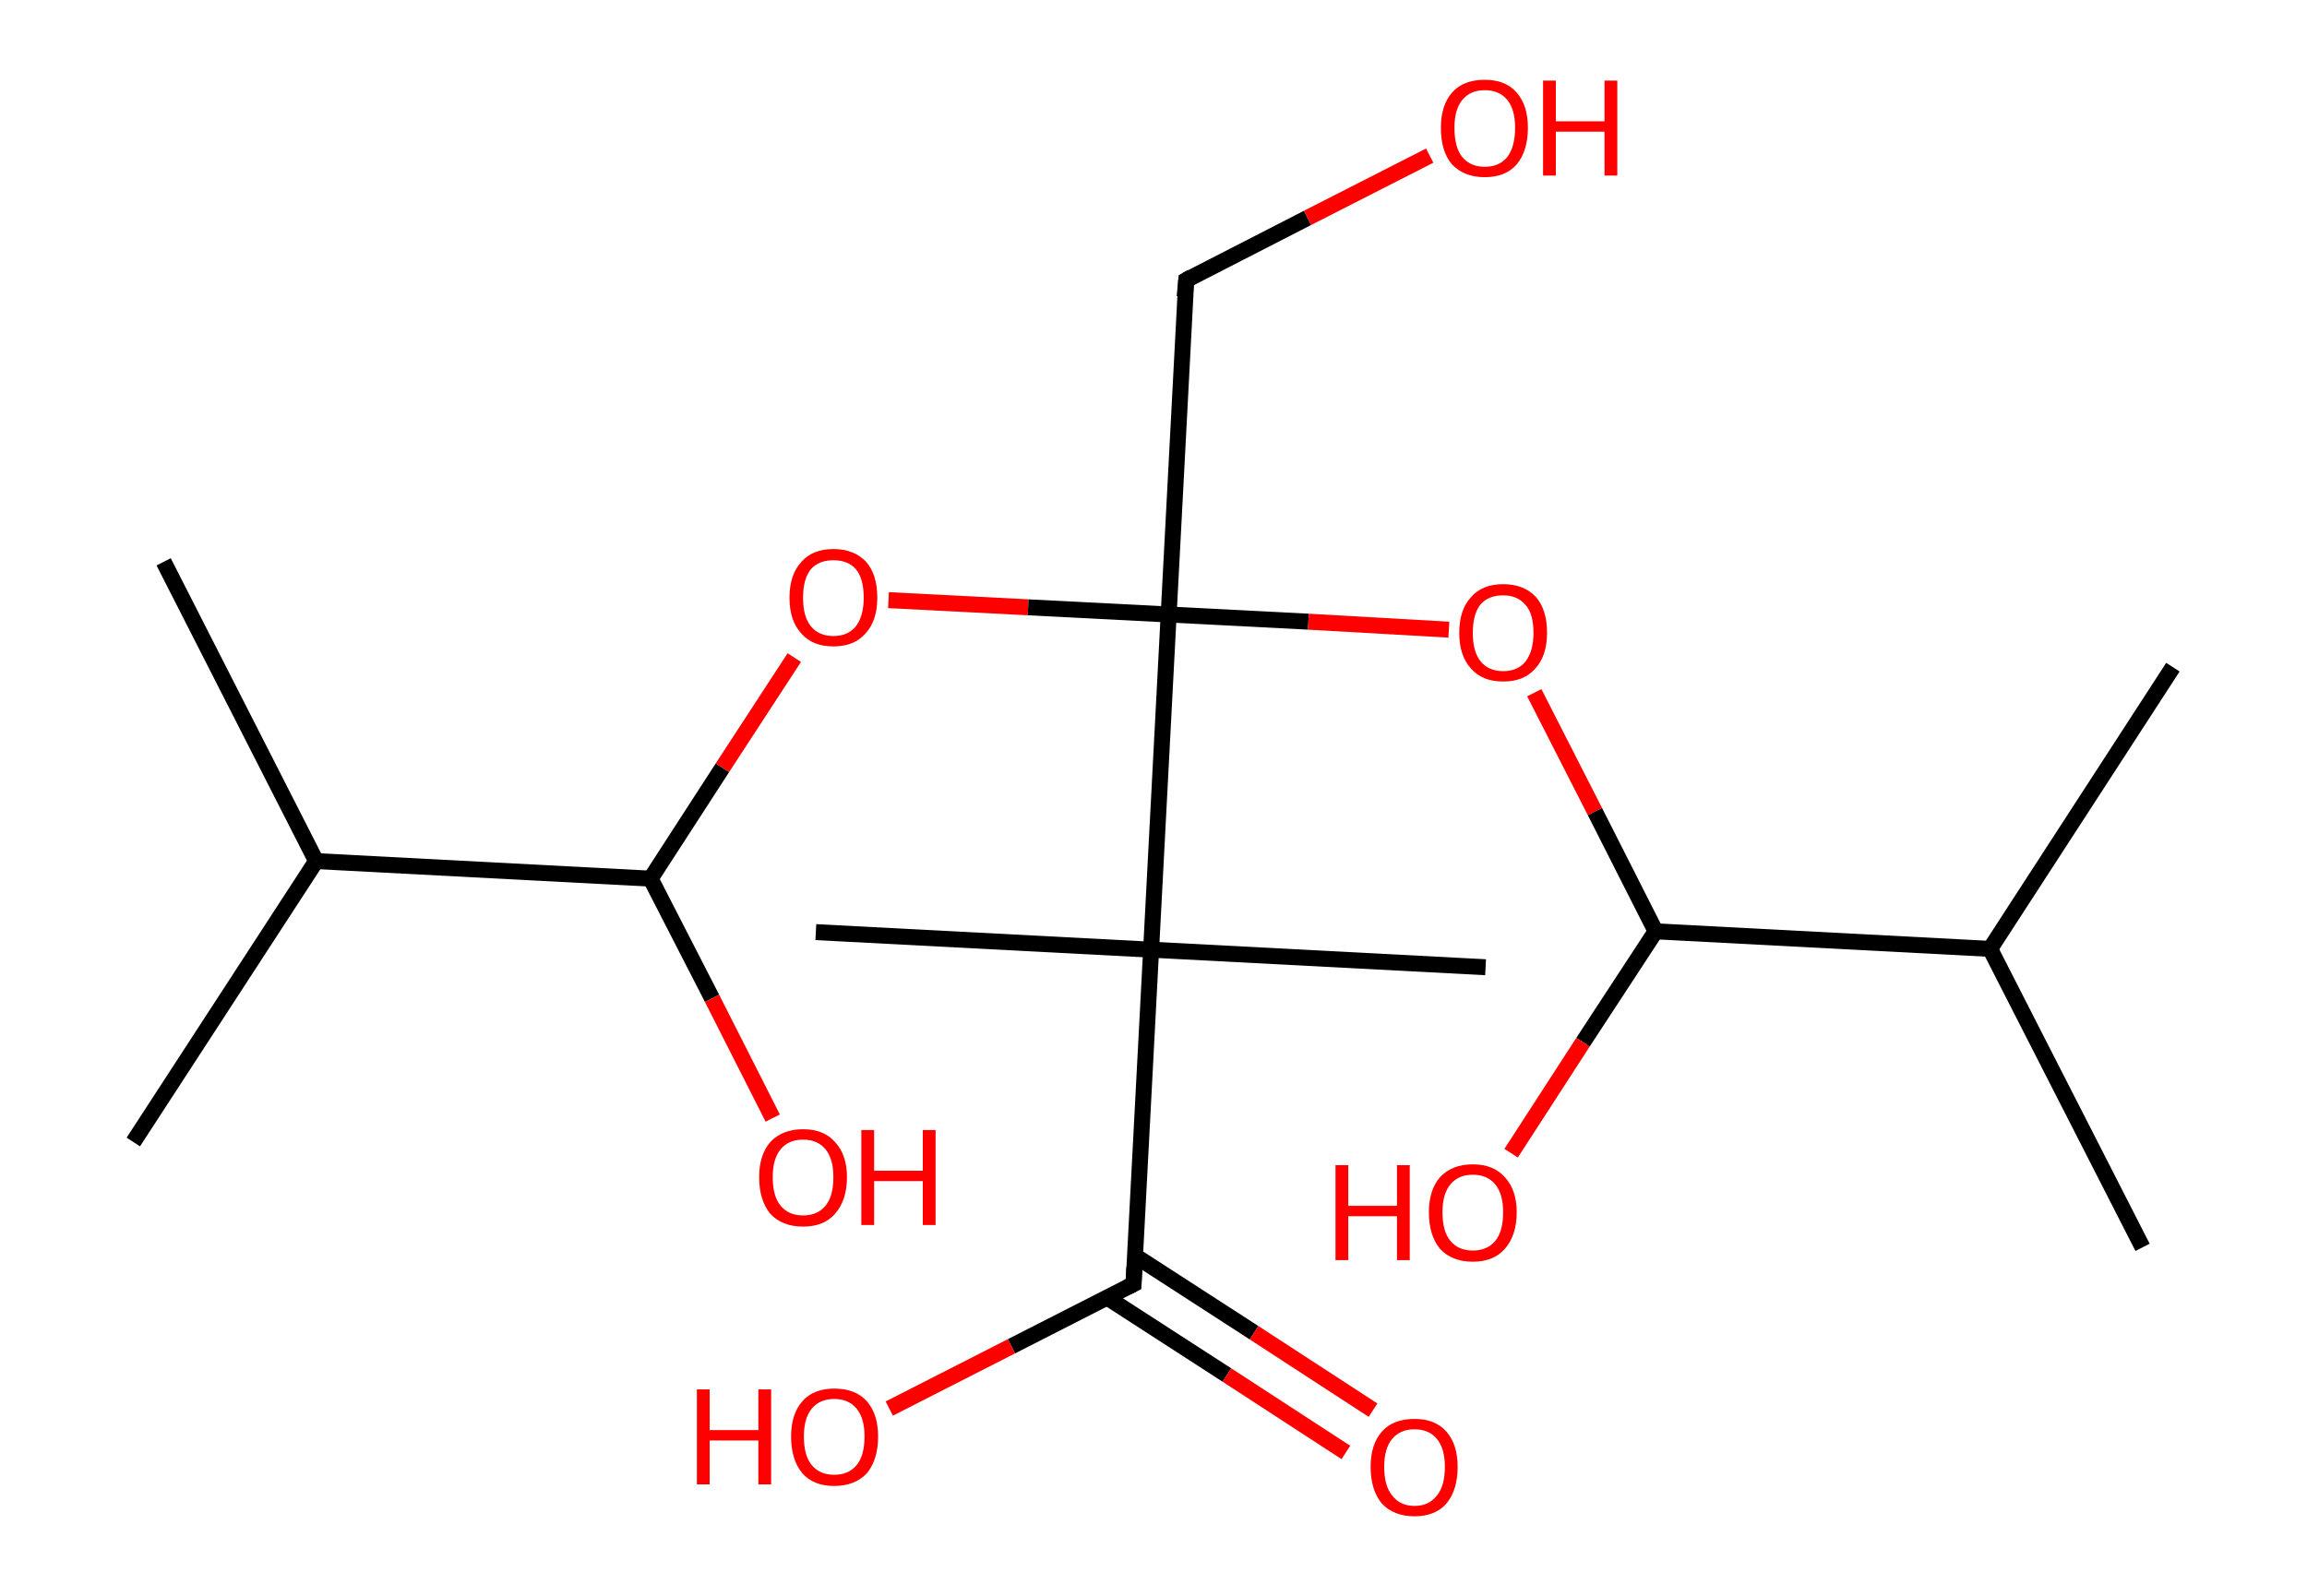 <?xml version='1.0' encoding='ASCII' standalone='yes'?>
<svg xmlns="http://www.w3.org/2000/svg" xmlns:rdkit="http://www.rdkit.org/xml" xmlns:xlink="http://www.w3.org/1999/xlink" version="1.1" baseProfile="full" xml:space="preserve" width="289px" height="200px" viewBox="0 0 289 200">
<!-- END OF HEADER -->
<rect style="opacity:1.0;fill:#FFFFFF;stroke:none" width="289.0" height="200.0" x="0.0" y="0.0"> </rect>
<path class="bond-0 atom-0 atom-1" d="M 20.5,70.4 L 39.6,107.9" style="fill:none;fill-rule:evenodd;stroke:#000000;stroke-width:2.0px;stroke-linecap:butt;stroke-linejoin:miter;stroke-opacity:1"/>
<path class="bond-1 atom-1 atom-2" d="M 39.6,107.9 L 16.7,143.1" style="fill:none;fill-rule:evenodd;stroke:#000000;stroke-width:2.0px;stroke-linecap:butt;stroke-linejoin:miter;stroke-opacity:1"/>
<path class="bond-2 atom-1 atom-3" d="M 39.6,107.9 L 81.5,110.1" style="fill:none;fill-rule:evenodd;stroke:#000000;stroke-width:2.0px;stroke-linecap:butt;stroke-linejoin:miter;stroke-opacity:1"/>
<path class="bond-3 atom-3 atom-4" d="M 81.5,110.1 L 89.2,125.1" style="fill:none;fill-rule:evenodd;stroke:#000000;stroke-width:2.0px;stroke-linecap:butt;stroke-linejoin:miter;stroke-opacity:1"/>
<path class="bond-3 atom-3 atom-4" d="M 89.2,125.1 L 96.8,140.1" style="fill:none;fill-rule:evenodd;stroke:#FF0000;stroke-width:2.0px;stroke-linecap:butt;stroke-linejoin:miter;stroke-opacity:1"/>
<path class="bond-4 atom-3 atom-5" d="M 81.5,110.1 L 90.5,96.2" style="fill:none;fill-rule:evenodd;stroke:#000000;stroke-width:2.0px;stroke-linecap:butt;stroke-linejoin:miter;stroke-opacity:1"/>
<path class="bond-4 atom-3 atom-5" d="M 90.5,96.2 L 99.5,82.4" style="fill:none;fill-rule:evenodd;stroke:#FF0000;stroke-width:2.0px;stroke-linecap:butt;stroke-linejoin:miter;stroke-opacity:1"/>
<path class="bond-5 atom-5 atom-6" d="M 111.3,75.2 L 128.8,76.1" style="fill:none;fill-rule:evenodd;stroke:#FF0000;stroke-width:2.0px;stroke-linecap:butt;stroke-linejoin:miter;stroke-opacity:1"/>
<path class="bond-5 atom-5 atom-6" d="M 128.8,76.1 L 146.4,77.0" style="fill:none;fill-rule:evenodd;stroke:#000000;stroke-width:2.0px;stroke-linecap:butt;stroke-linejoin:miter;stroke-opacity:1"/>
<path class="bond-6 atom-6 atom-7" d="M 146.4,77.0 L 148.6,35.1" style="fill:none;fill-rule:evenodd;stroke:#000000;stroke-width:2.0px;stroke-linecap:butt;stroke-linejoin:miter;stroke-opacity:1"/>
<path class="bond-7 atom-7 atom-8" d="M 148.6,35.1 L 163.8,27.3" style="fill:none;fill-rule:evenodd;stroke:#000000;stroke-width:2.0px;stroke-linecap:butt;stroke-linejoin:miter;stroke-opacity:1"/>
<path class="bond-7 atom-7 atom-8" d="M 163.8,27.3 L 179.1,19.5" style="fill:none;fill-rule:evenodd;stroke:#FF0000;stroke-width:2.0px;stroke-linecap:butt;stroke-linejoin:miter;stroke-opacity:1"/>
<path class="bond-8 atom-6 atom-9" d="M 146.4,77.0 L 163.9,77.9" style="fill:none;fill-rule:evenodd;stroke:#000000;stroke-width:2.0px;stroke-linecap:butt;stroke-linejoin:miter;stroke-opacity:1"/>
<path class="bond-8 atom-6 atom-9" d="M 163.9,77.9 L 181.5,78.9" style="fill:none;fill-rule:evenodd;stroke:#FF0000;stroke-width:2.0px;stroke-linecap:butt;stroke-linejoin:miter;stroke-opacity:1"/>
<path class="bond-9 atom-9 atom-10" d="M 192.2,86.8 L 199.8,101.7" style="fill:none;fill-rule:evenodd;stroke:#FF0000;stroke-width:2.0px;stroke-linecap:butt;stroke-linejoin:miter;stroke-opacity:1"/>
<path class="bond-9 atom-9 atom-10" d="M 199.8,101.7 L 207.4,116.7" style="fill:none;fill-rule:evenodd;stroke:#000000;stroke-width:2.0px;stroke-linecap:butt;stroke-linejoin:miter;stroke-opacity:1"/>
<path class="bond-10 atom-10 atom-11" d="M 207.4,116.7 L 198.3,130.6" style="fill:none;fill-rule:evenodd;stroke:#000000;stroke-width:2.0px;stroke-linecap:butt;stroke-linejoin:miter;stroke-opacity:1"/>
<path class="bond-10 atom-10 atom-11" d="M 198.3,130.6 L 189.3,144.5" style="fill:none;fill-rule:evenodd;stroke:#FF0000;stroke-width:2.0px;stroke-linecap:butt;stroke-linejoin:miter;stroke-opacity:1"/>
<path class="bond-11 atom-10 atom-12" d="M 207.4,116.7 L 249.3,118.9" style="fill:none;fill-rule:evenodd;stroke:#000000;stroke-width:2.0px;stroke-linecap:butt;stroke-linejoin:miter;stroke-opacity:1"/>
<path class="bond-12 atom-12 atom-13" d="M 249.3,118.9 L 268.4,156.3" style="fill:none;fill-rule:evenodd;stroke:#000000;stroke-width:2.0px;stroke-linecap:butt;stroke-linejoin:miter;stroke-opacity:1"/>
<path class="bond-13 atom-12 atom-14" d="M 249.3,118.9 L 272.2,83.6" style="fill:none;fill-rule:evenodd;stroke:#000000;stroke-width:2.0px;stroke-linecap:butt;stroke-linejoin:miter;stroke-opacity:1"/>
<path class="bond-14 atom-6 atom-15" d="M 146.4,77.0 L 144.2,119.0" style="fill:none;fill-rule:evenodd;stroke:#000000;stroke-width:2.0px;stroke-linecap:butt;stroke-linejoin:miter;stroke-opacity:1"/>
<path class="bond-15 atom-15 atom-16" d="M 144.2,119.0 L 102.2,116.8" style="fill:none;fill-rule:evenodd;stroke:#000000;stroke-width:2.0px;stroke-linecap:butt;stroke-linejoin:miter;stroke-opacity:1"/>
<path class="bond-16 atom-15 atom-17" d="M 144.2,119.0 L 186.1,121.2" style="fill:none;fill-rule:evenodd;stroke:#000000;stroke-width:2.0px;stroke-linecap:butt;stroke-linejoin:miter;stroke-opacity:1"/>
<path class="bond-17 atom-15 atom-18" d="M 144.2,119.0 L 142.0,160.9" style="fill:none;fill-rule:evenodd;stroke:#000000;stroke-width:2.0px;stroke-linecap:butt;stroke-linejoin:miter;stroke-opacity:1"/>
<path class="bond-18 atom-18 atom-19" d="M 138.7,162.6 L 153.7,172.3" style="fill:none;fill-rule:evenodd;stroke:#000000;stroke-width:2.0px;stroke-linecap:butt;stroke-linejoin:miter;stroke-opacity:1"/>
<path class="bond-18 atom-18 atom-19" d="M 153.7,172.3 L 168.6,182.0" style="fill:none;fill-rule:evenodd;stroke:#FF0000;stroke-width:2.0px;stroke-linecap:butt;stroke-linejoin:miter;stroke-opacity:1"/>
<path class="bond-18 atom-18 atom-19" d="M 142.1,157.3 L 157.1,167.0" style="fill:none;fill-rule:evenodd;stroke:#000000;stroke-width:2.0px;stroke-linecap:butt;stroke-linejoin:miter;stroke-opacity:1"/>
<path class="bond-18 atom-18 atom-19" d="M 157.1,167.0 L 172.0,176.7" style="fill:none;fill-rule:evenodd;stroke:#FF0000;stroke-width:2.0px;stroke-linecap:butt;stroke-linejoin:miter;stroke-opacity:1"/>
<path class="bond-19 atom-18 atom-20" d="M 142.0,160.9 L 126.7,168.7" style="fill:none;fill-rule:evenodd;stroke:#000000;stroke-width:2.0px;stroke-linecap:butt;stroke-linejoin:miter;stroke-opacity:1"/>
<path class="bond-19 atom-18 atom-20" d="M 126.7,168.7 L 111.4,176.5" style="fill:none;fill-rule:evenodd;stroke:#FF0000;stroke-width:2.0px;stroke-linecap:butt;stroke-linejoin:miter;stroke-opacity:1"/>
<path d="M 148.4,37.2 L 148.6,35.1 L 149.3,34.7" style="fill:none;stroke:#000000;stroke-width:2.0px;stroke-linecap:butt;stroke-linejoin:miter;stroke-opacity:1;"/>
<path d="M 142.1,158.8 L 142.0,160.9 L 141.2,161.3" style="fill:none;stroke:#000000;stroke-width:2.0px;stroke-linecap:butt;stroke-linejoin:miter;stroke-opacity:1;"/>
<path class="atom-4" d="M 95.1 147.5 Q 95.1 144.7, 96.5 143.1 Q 98.0 141.5, 100.6 141.5 Q 103.2 141.5, 104.6 143.1 Q 106.1 144.7, 106.1 147.5 Q 106.1 150.4, 104.6 152.1 Q 103.2 153.7, 100.6 153.7 Q 98.0 153.7, 96.5 152.1 Q 95.1 150.4, 95.1 147.5 M 100.6 152.3 Q 102.4 152.3, 103.4 151.1 Q 104.4 149.9, 104.4 147.5 Q 104.4 145.2, 103.4 144.0 Q 102.4 142.8, 100.6 142.8 Q 98.8 142.8, 97.8 144.0 Q 96.8 145.2, 96.8 147.5 Q 96.8 149.9, 97.8 151.1 Q 98.8 152.3, 100.6 152.3 " fill="#FF0000"/>
<path class="atom-4" d="M 107.9 141.6 L 109.5 141.6 L 109.5 146.7 L 115.6 146.7 L 115.6 141.6 L 117.2 141.6 L 117.2 153.5 L 115.6 153.5 L 115.6 148.0 L 109.5 148.0 L 109.5 153.5 L 107.9 153.5 L 107.9 141.6 " fill="#FF0000"/>
<path class="atom-5" d="M 98.9 74.9 Q 98.9 72.0, 100.4 70.4 Q 101.8 68.8, 104.4 68.8 Q 107.0 68.8, 108.5 70.4 Q 109.9 72.0, 109.9 74.9 Q 109.9 77.8, 108.4 79.4 Q 107.0 81.0, 104.4 81.0 Q 101.8 81.0, 100.4 79.4 Q 98.9 77.8, 98.9 74.9 M 104.4 79.7 Q 106.2 79.7, 107.2 78.5 Q 108.2 77.2, 108.2 74.9 Q 108.2 72.5, 107.2 71.3 Q 106.2 70.2, 104.4 70.2 Q 102.6 70.2, 101.6 71.3 Q 100.6 72.5, 100.6 74.9 Q 100.6 77.3, 101.6 78.5 Q 102.6 79.7, 104.4 79.7 " fill="#FF0000"/>
<path class="atom-8" d="M 180.5 16.0 Q 180.5 13.2, 181.9 11.6 Q 183.3 10.0, 186.0 10.0 Q 188.6 10.0, 190.0 11.6 Q 191.4 13.2, 191.4 16.0 Q 191.4 18.9, 190.0 20.6 Q 188.6 22.2, 186.0 22.2 Q 183.4 22.2, 181.9 20.6 Q 180.5 19.0, 180.5 16.0 M 186.0 20.9 Q 187.8 20.9, 188.8 19.7 Q 189.8 18.4, 189.8 16.0 Q 189.8 13.7, 188.8 12.5 Q 187.8 11.3, 186.0 11.3 Q 184.2 11.3, 183.2 12.5 Q 182.2 13.7, 182.2 16.0 Q 182.2 18.5, 183.2 19.7 Q 184.2 20.9, 186.0 20.9 " fill="#FF0000"/>
<path class="atom-8" d="M 193.3 10.1 L 194.9 10.1 L 194.9 15.2 L 201.0 15.2 L 201.0 10.1 L 202.6 10.1 L 202.6 22.0 L 201.0 22.0 L 201.0 16.5 L 194.9 16.5 L 194.9 22.0 L 193.3 22.0 L 193.3 10.1 " fill="#FF0000"/>
<path class="atom-9" d="M 182.8 79.3 Q 182.8 76.4, 184.3 74.8 Q 185.7 73.2, 188.3 73.2 Q 190.9 73.2, 192.4 74.8 Q 193.8 76.4, 193.8 79.3 Q 193.8 82.2, 192.3 83.8 Q 190.9 85.4, 188.3 85.4 Q 185.7 85.4, 184.3 83.8 Q 182.8 82.2, 182.8 79.3 M 188.3 84.1 Q 190.1 84.1, 191.1 82.9 Q 192.1 81.6, 192.1 79.3 Q 192.1 76.9, 191.1 75.8 Q 190.1 74.6, 188.3 74.6 Q 186.5 74.6, 185.5 75.7 Q 184.5 76.9, 184.5 79.3 Q 184.5 81.7, 185.5 82.9 Q 186.5 84.1, 188.3 84.1 " fill="#FF0000"/>
<path class="atom-11" d="M 167.3 146.0 L 168.9 146.0 L 168.9 151.1 L 175.0 151.1 L 175.0 146.0 L 176.6 146.0 L 176.6 157.9 L 175.0 157.9 L 175.0 152.4 L 168.9 152.4 L 168.9 157.9 L 167.3 157.9 L 167.3 146.0 " fill="#FF0000"/>
<path class="atom-11" d="M 179.0 151.9 Q 179.0 149.1, 180.4 147.5 Q 181.9 145.9, 184.5 145.9 Q 187.1 145.9, 188.5 147.5 Q 190.0 149.1, 190.0 151.9 Q 190.0 154.8, 188.5 156.5 Q 187.1 158.1, 184.5 158.1 Q 181.9 158.1, 180.4 156.5 Q 179.0 154.8, 179.0 151.9 M 184.5 156.7 Q 186.3 156.7, 187.3 155.5 Q 188.3 154.3, 188.3 151.9 Q 188.3 149.6, 187.3 148.4 Q 186.3 147.2, 184.5 147.2 Q 182.7 147.2, 181.7 148.4 Q 180.7 149.6, 180.7 151.9 Q 180.7 154.3, 181.7 155.5 Q 182.7 156.7, 184.5 156.7 " fill="#FF0000"/>
<path class="atom-19" d="M 171.7 183.8 Q 171.7 181.0, 173.1 179.4 Q 174.5 177.8, 177.2 177.8 Q 179.8 177.8, 181.2 179.4 Q 182.6 181.0, 182.6 183.8 Q 182.6 186.7, 181.2 188.4 Q 179.8 190.0, 177.2 190.0 Q 174.6 190.0, 173.1 188.4 Q 171.7 186.7, 171.7 183.8 M 177.2 188.7 Q 179.0 188.7, 180.0 187.4 Q 181.0 186.2, 181.0 183.8 Q 181.0 181.5, 180.0 180.3 Q 179.0 179.1, 177.2 179.1 Q 175.4 179.1, 174.4 180.3 Q 173.4 181.5, 173.4 183.8 Q 173.4 186.2, 174.4 187.4 Q 175.4 188.7, 177.2 188.7 " fill="#FF0000"/>
<path class="atom-20" d="M 87.3 174.1 L 88.9 174.1 L 88.9 179.2 L 95.0 179.2 L 95.0 174.1 L 96.6 174.1 L 96.6 186.0 L 95.0 186.0 L 95.0 180.5 L 88.9 180.5 L 88.9 186.0 L 87.3 186.0 L 87.3 174.1 " fill="#FF0000"/>
<path class="atom-20" d="M 99.1 180.0 Q 99.1 177.2, 100.5 175.6 Q 101.9 174.0, 104.5 174.0 Q 107.2 174.0, 108.6 175.6 Q 110.0 177.2, 110.0 180.0 Q 110.0 182.9, 108.6 184.6 Q 107.1 186.2, 104.5 186.2 Q 101.9 186.2, 100.5 184.6 Q 99.1 182.9, 99.1 180.0 M 104.5 184.8 Q 106.3 184.8, 107.3 183.6 Q 108.3 182.4, 108.3 180.0 Q 108.3 177.7, 107.3 176.5 Q 106.3 175.3, 104.5 175.3 Q 102.7 175.3, 101.7 176.5 Q 100.7 177.7, 100.7 180.0 Q 100.7 182.4, 101.7 183.6 Q 102.7 184.8, 104.5 184.8 " fill="#FF0000"/>
</svg>
